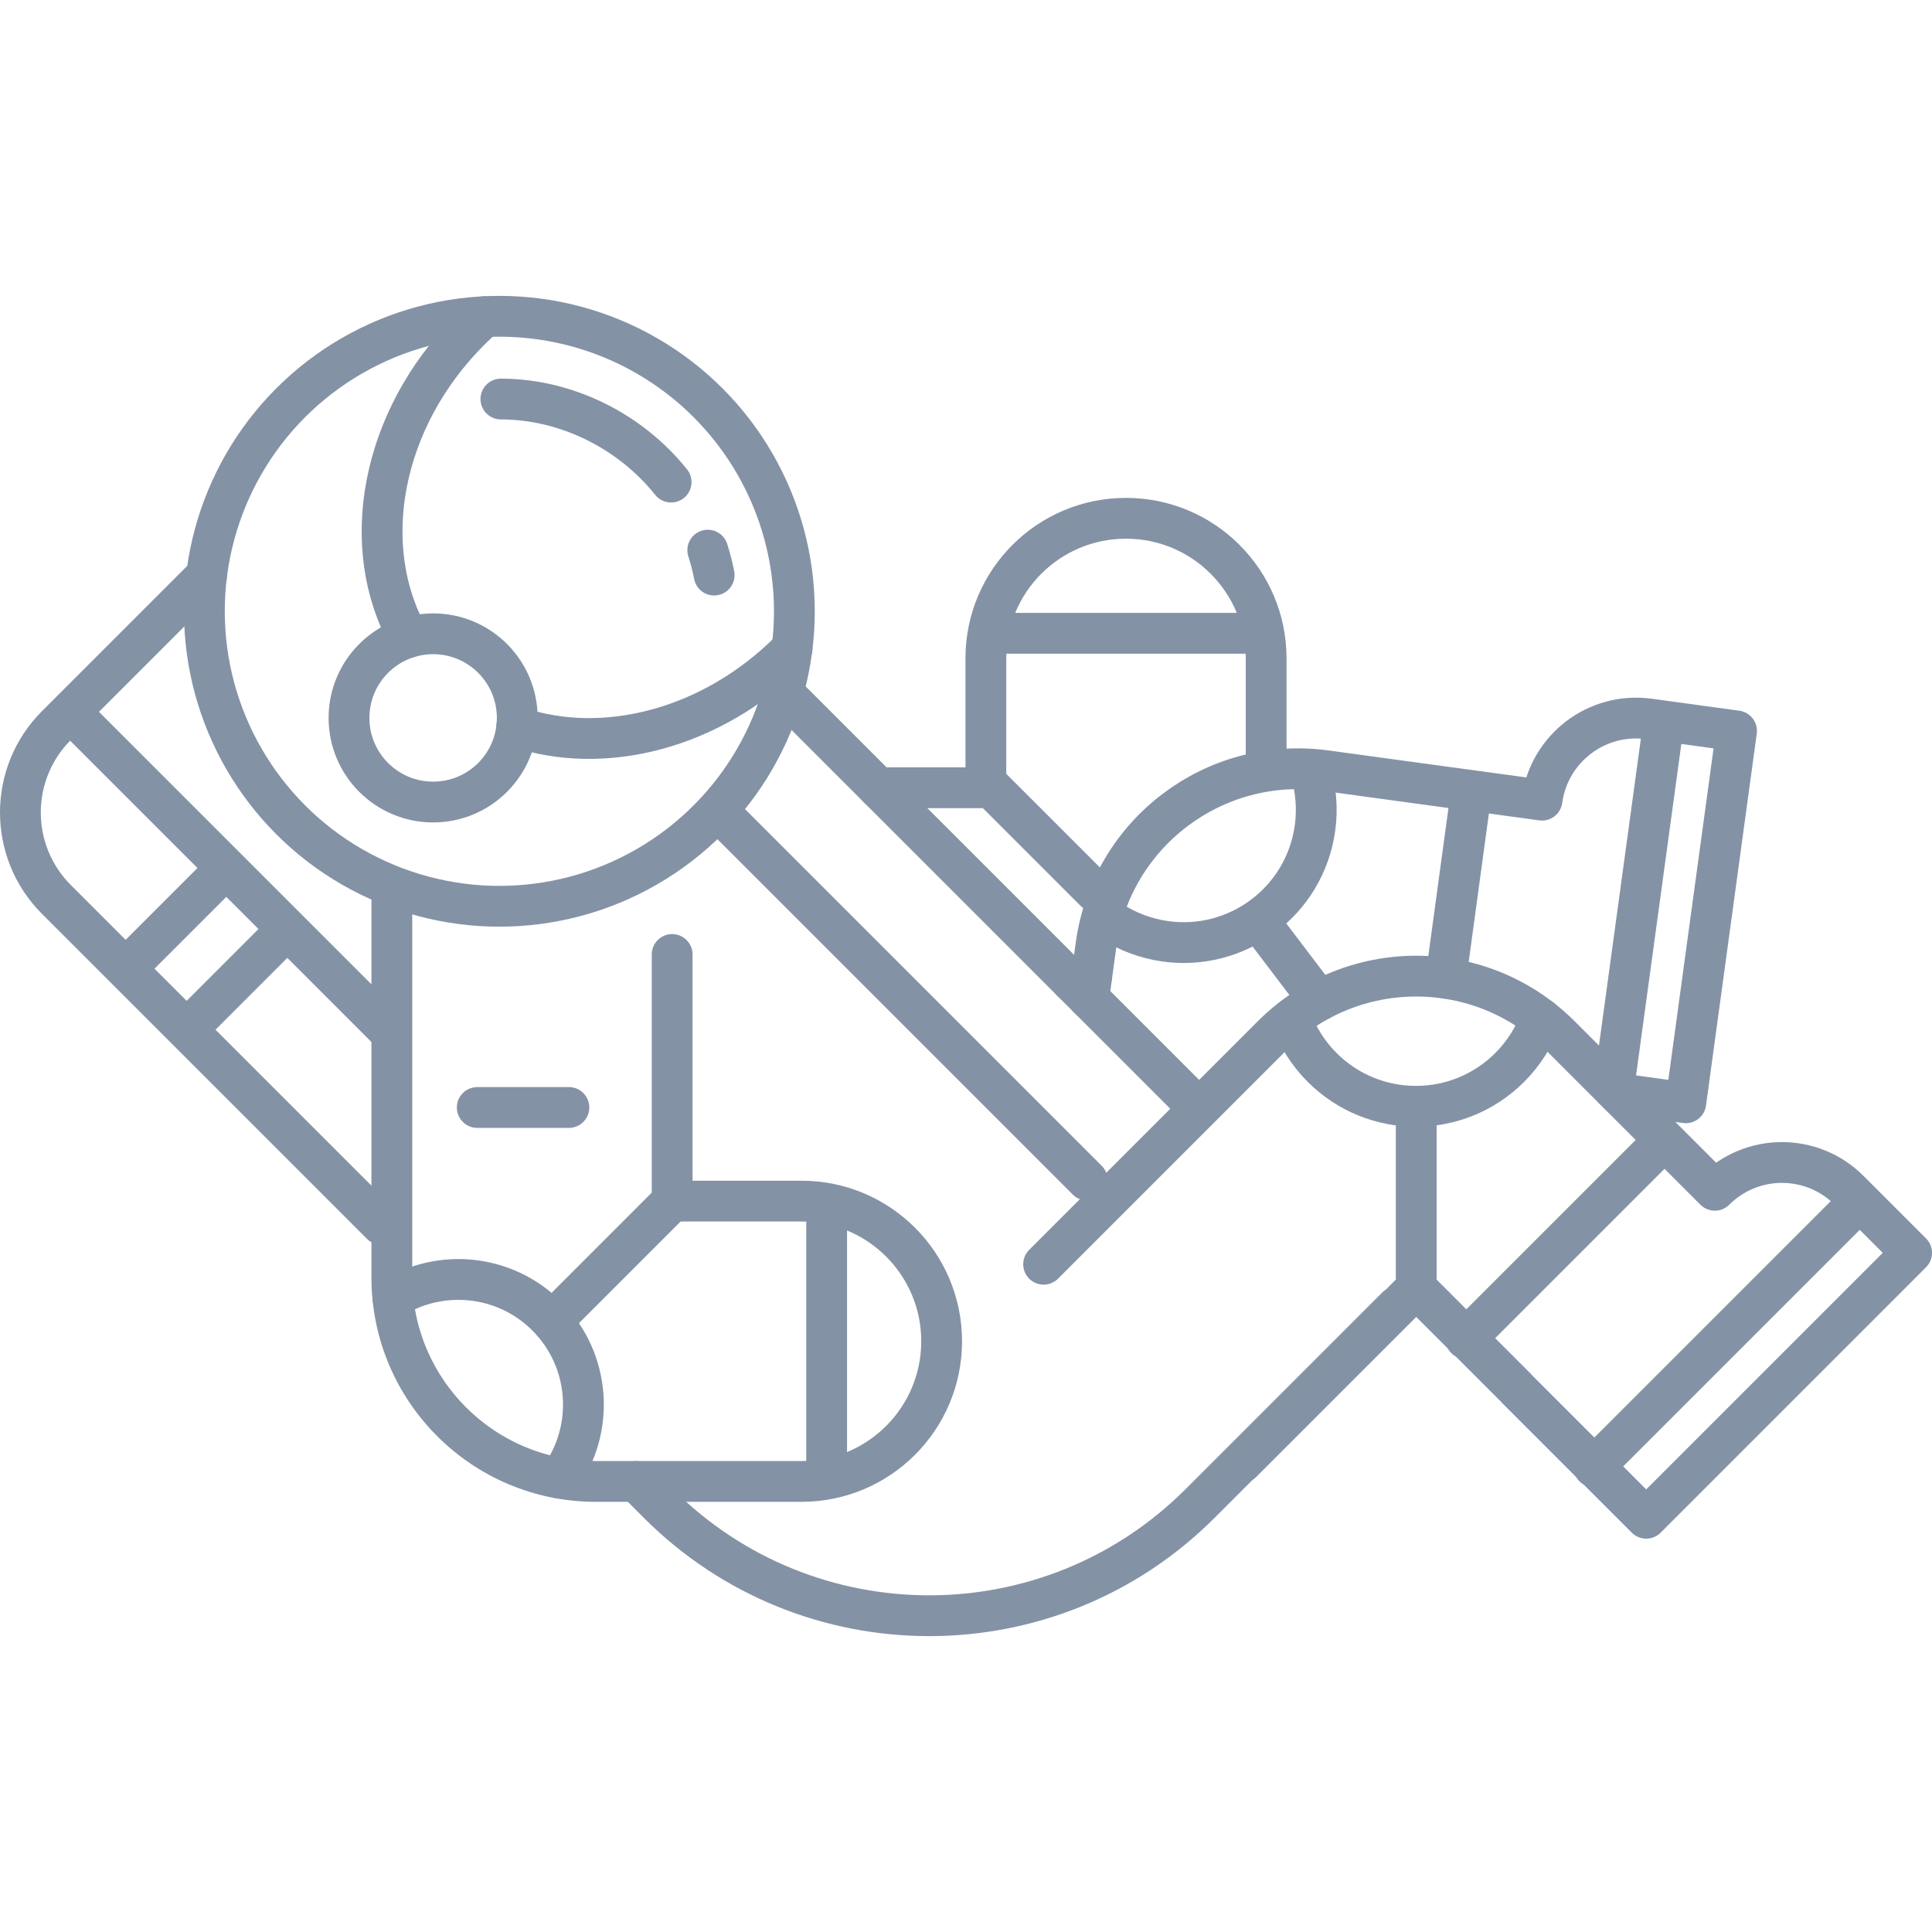 <?xml version="1.0" encoding="iso-8859-1"?>
<!-- Generator: Adobe Illustrator 18.0.0, SVG Export Plug-In . SVG Version: 6.00 Build 0)  -->
<!DOCTYPE svg PUBLIC "-//W3C//DTD SVG 1.1//EN" "http://www.w3.org/Graphics/SVG/1.1/DTD/svg11.dtd">
<svg version="1.1" id="Capa_1" xmlns="http://www.w3.org/2000/svg" xmlns:xlink="http://www.w3.org/1999/xlink" x="0px" y="0px"
	 viewBox="0 0 378.844 378.844" style="enable-background:new 0 0 378.844 378.844;" xml:space="preserve">
<g>
	
		<circle style="fill:none;stroke:#8492a6;stroke-width:8;stroke-linecap:round;stroke-linejoin:round;stroke-miterlimit:10;" cx="97.921" cy="119.866" r="57.846"/>
	<path style="fill:none;stroke:#8492a6;stroke-width:8;stroke-linecap:round;stroke-linejoin:round;stroke-miterlimit:10;" d="
		M138.785,107.877c0.517,1.603,0.935,3.237,1.252,4.891"/>
	<path style="fill:none;stroke:#8492a6;stroke-width:8;stroke-linecap:round;stroke-linejoin:round;stroke-miterlimit:10;" d="
		M98.22,78.245c12.879,0.021,25.354,6.268,33.376,16.291"/>
	<path style="fill:none;stroke:#8492a6;stroke-width:8;stroke-linecap:round;stroke-linejoin:round;stroke-miterlimit:10;" d="
		M124.769,290.495l4.326,4.326c29.339,29.339,76.886,29.339,106.225,0l10.102-10.102l28.36-28.36"/>
	
		<line style="fill:none;stroke:#8492a6;stroke-width:8;stroke-linecap:round;stroke-linejoin:round;stroke-miterlimit:10;" x1="232.2" y1="214.481" x2="153.525" y2="135.805"/>
	<path style="fill:none;stroke:#8492a6;stroke-width:8;stroke-linecap:round;stroke-linejoin:round;stroke-miterlimit:10;" d="
		M131.803,187.163v48.361h25.358c15.179,0,27.484,12.305,27.484,27.484v0c0,15.179-12.305,27.484-27.484,27.484h-25.358h-14.976
		c-22.086,0-39.991-17.904-39.991-39.991v-14.976v-59.455"/>
	<path style="fill:none;stroke:#8492a6;stroke-width:8;stroke-linecap:round;stroke-linejoin:round;stroke-miterlimit:10;" d="
		M253.205,199.813c1.252,3.458,3.272,6.718,6.061,9.507c10.151,10.151,26.612,10.151,36.764,0c2.814-2.814,4.834-6.098,6.098-9.594"
		/>
	<path style="fill:none;stroke:#8492a6;stroke-width:8;stroke-linecap:round;stroke-linejoin:round;stroke-miterlimit:10;" d="
		M216.758,179.826c2.967,2.173,6.462,3.753,10.332,4.514c14.087,2.769,27.753-6.407,30.521-20.494
		c0.767-3.904,0.614-7.758-0.285-11.364"/>
	
		<line style="fill:none;stroke:#8492a6;stroke-width:8;stroke-linecap:round;stroke-linejoin:round;stroke-miterlimit:10;" x1="141.923" y1="160.149" x2="213.194" y2="231.42"/>
	
		<line style="fill:none;stroke:#8492a6;stroke-width:8;stroke-linecap:round;stroke-linejoin:round;stroke-miterlimit:10;" x1="93.583" y1="217.166" x2="111.555" y2="217.166"/>
	<path style="fill:none;stroke:#8492a6;stroke-width:8;stroke-linecap:round;stroke-linejoin:round;stroke-miterlimit:10;" d="
		M77.035,254.512c9.457-5.813,21.989-4.636,30.182,3.557c8.652,8.652,9.495,22.187,2.504,31.781"/>
	<path style="fill:none;stroke:#8492a6;stroke-width:8;stroke-linecap:round;stroke-linejoin:round;stroke-miterlimit:10;" d="
		M74.763,240.076l-63.699-63.699c-9.419-9.419-9.419-24.689,0-34.108l29.434-29.434"/>
	
		<line style="fill:none;stroke:#8492a6;stroke-width:8;stroke-linecap:round;stroke-linejoin:round;stroke-miterlimit:10;" x1="16.14" y1="141.973" x2="75.959" y2="201.792"/>
	<path style="fill:none;stroke:#8492a6;stroke-width:8;stroke-linecap:round;stroke-linejoin:round;stroke-miterlimit:10;" d="
		M101.325,142.526c16.941,5.779,38.161,0.529,53.595-14.904c0.126-0.126,0.26-0.26,0.386-0.386l0.009-0.009"/>
	<path style="fill:none;stroke:#8492a6;stroke-width:8;stroke-linecap:round;stroke-linejoin:round;stroke-miterlimit:10;" d="
		M80.14,124.984c-9.942-17.694-5.536-42.666,11.97-60.172c0.942-0.942,1.911-1.857,2.898-2.719"/>
	
		<circle style="fill:none;stroke:#8492a6;stroke-width:8;stroke-linecap:round;stroke-linejoin:round;stroke-miterlimit:10;" cx="84.932" cy="140.776" r="16.496"/>
	
		<line style="fill:none;stroke:#8492a6;stroke-width:8;stroke-linecap:round;stroke-linejoin:round;stroke-miterlimit:10;" x1="131.803" y1="235.524" x2="108.237" y2="259.09"/>
	
		<polyline style="fill:none;stroke:#8492a6;stroke-width:8;stroke-linecap:round;stroke-linejoin:round;stroke-miterlimit:10;" points="
		214.681,174.761 193.417,153.498 192.917,152.997 	"/>
	
		<line style="fill:none;stroke:#8492a6;stroke-width:8;stroke-linecap:round;stroke-linejoin:round;stroke-miterlimit:10;" x1="162.098" y1="236.486" x2="162.098" y2="288.529"/>
	<path style="fill:none;stroke:#8492a6;stroke-width:8;stroke-linecap:round;stroke-linejoin:round;stroke-miterlimit:10;" d="
		M214.069,191.509c-1.256,0.395-2.539,0.727-3.858,0.987"/>
	<path style="fill:none;stroke:#8492a6;stroke-width:8;stroke-linecap:round;stroke-linejoin:round;stroke-miterlimit:10;" d="
		M172.189,154.47h21.128v-1.079v-24.275c-0.013-15.177,12.296-27.485,27.473-27.485c7.588,0,14.466,3.071,19.428,8.045
		c4.987,4.974,8.058,11.852,8.058,19.44v21.813"/>
	
		<line style="fill:none;stroke:#8492a6;stroke-width:8;stroke-linecap:round;stroke-linejoin:round;stroke-miterlimit:10;" x1="194.269" y1="124.176" x2="246.311" y2="124.176"/>
	<path style="fill:none;stroke:#8492a6;stroke-width:8;stroke-linecap:round;stroke-linejoin:round;stroke-miterlimit:10;" d="
		M243.509,286.773l34.196-34.196l19.692,19.692l-0.019,0.019l25.423,25.423l52.042-52.042l-12.267-12.267
		c-7.266-7.266-19.046-7.266-26.312,0l0,0l-19.692-19.692l-10.59-10.59c-15.617-15.617-40.938-15.617-56.555,0l-10.59,10.59
		l-34.196,34.196"/>
	
		<line style="fill:none;stroke:#8492a6;stroke-width:8;stroke-linecap:round;stroke-linejoin:round;stroke-miterlimit:10;" x1="277.706" y1="252.577" x2="277.706" y2="220.036"/>
	
		<line style="fill:none;stroke:#8492a6;stroke-width:8;stroke-linecap:round;stroke-linejoin:round;stroke-miterlimit:10;" x1="312.543" y1="287.632" x2="364.286" y2="235.888"/>
	
		<line style="fill:none;stroke:#8492a6;stroke-width:8;stroke-linecap:round;stroke-linejoin:round;stroke-miterlimit:10;" x1="287.419" y1="262.508" x2="324.806" y2="225.121"/>
	<path style="fill:none;stroke:#8492a6;stroke-width:8;stroke-linecap:round;stroke-linejoin:round;stroke-miterlimit:10;" d="
		M213.486,195.771l1.427-10.435c2.988-21.885,23.141-37.21,45.026-34.222l14.841,2.028l27.591,3.76
		c1.391-10.184,10.776-17.309,20.952-15.927l17.192,2.351l-9.951,72.922l-13.262-1.813"/>
	
		<line style="fill:none;stroke:#8492a6;stroke-width:8;stroke-linecap:round;stroke-linejoin:round;stroke-miterlimit:10;" x1="247.663" y1="181.692" x2="258.691" y2="196.201"/>
	
		<line style="fill:none;stroke:#8492a6;stroke-width:8;stroke-linecap:round;stroke-linejoin:round;stroke-miterlimit:10;" x1="326.193" y1="141.925" x2="316.413" y2="213.546"/>
	
		<line style="fill:none;stroke:#8492a6;stroke-width:8;stroke-linecap:round;stroke-linejoin:round;stroke-miterlimit:10;" x1="288.229" y1="157.241" x2="283.519" y2="191.832"/>
	
		<line style="fill:none;stroke:#8492a6;stroke-width:8;stroke-linecap:round;stroke-linejoin:round;stroke-miterlimit:10;" x1="26.731" y1="187.855" x2="43.48" y2="171.106"/>
	
		<line style="fill:none;stroke:#8492a6;stroke-width:8;stroke-linecap:round;stroke-linejoin:round;stroke-miterlimit:10;" x1="38.695" y1="199.819" x2="55.444" y2="183.069"/>
</g>
<g>
</g>
<g>
</g>
<g>
</g>
<g>
</g>
<g>
</g>
<g>
</g>
<g>
</g>
<g>
</g>
<g>
</g>
<g>
</g>
<g>
</g>
<g>
</g>
<g>
</g>
<g>
</g>
<g>
</g>
</svg>
